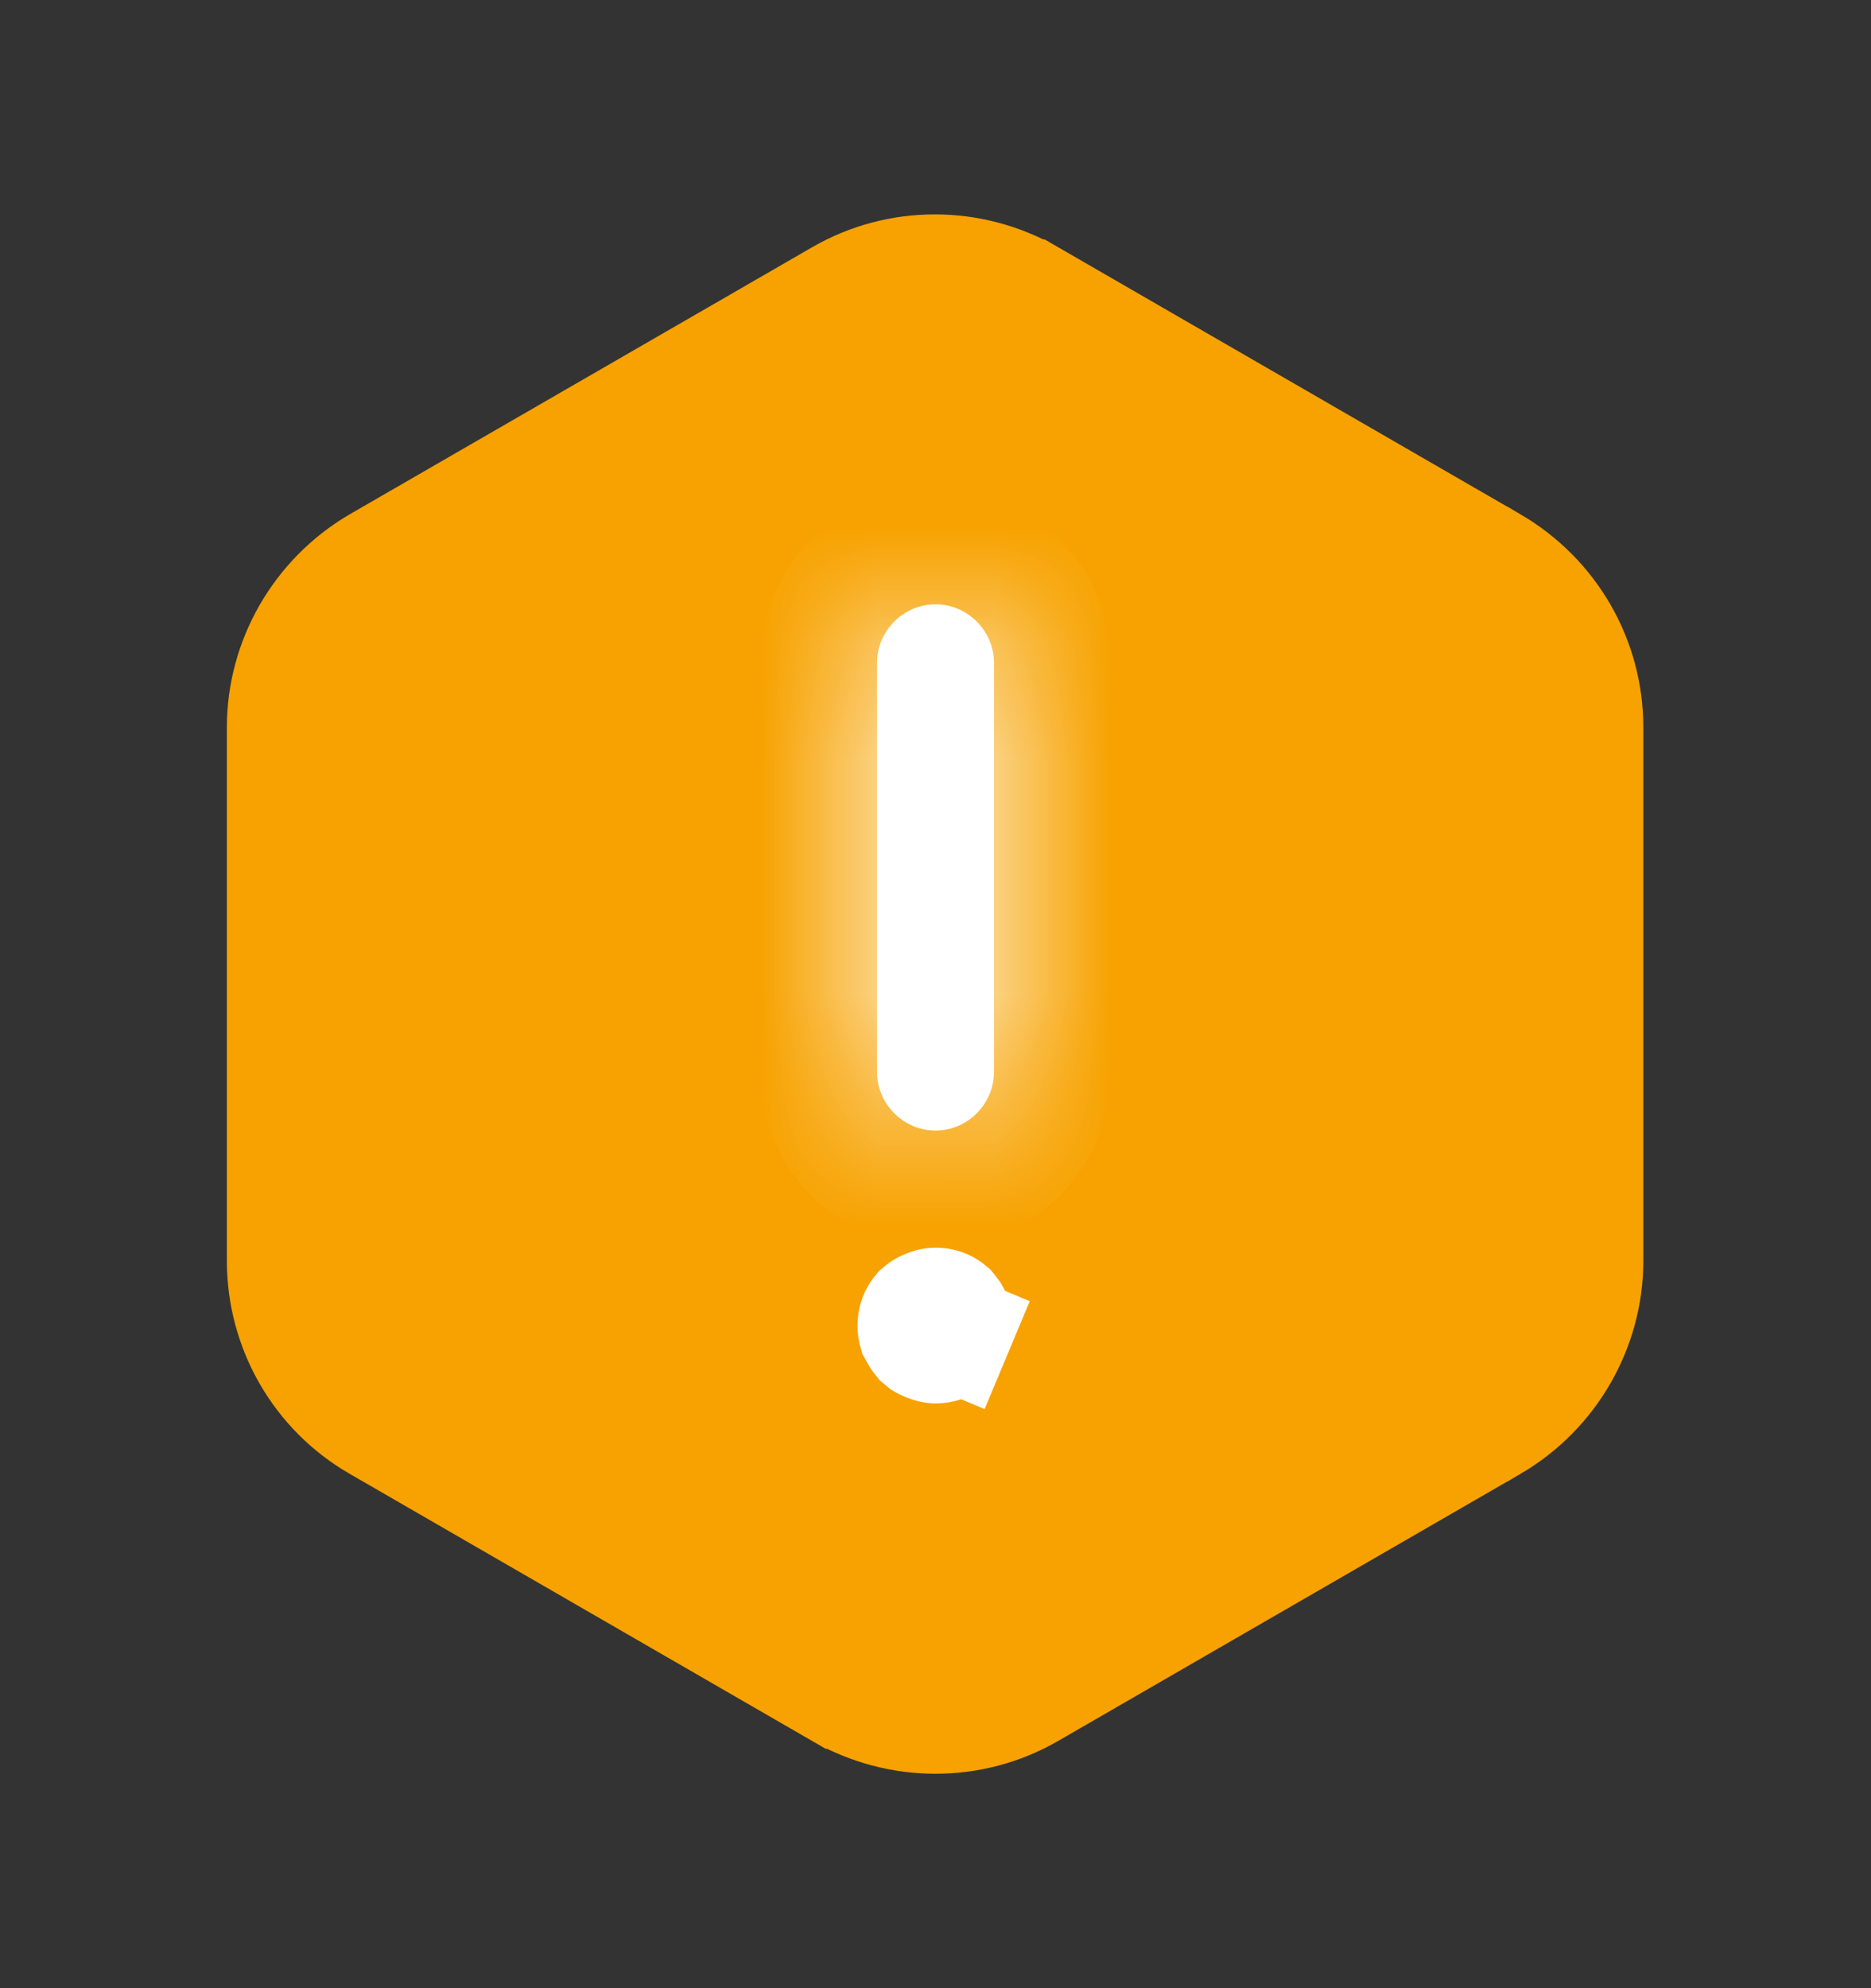 <svg width="16" height="17" viewBox="0 0 16 17" fill="none" xmlns="http://www.w3.org/2000/svg">
<rect x="0" y="0" width="16" height="17" fill="#333333" stroke="none"/>
<path d="M3.237 12.167L3.237 12.167C2.746 11.883 2.44 11.356 2.44 10.78V6.22C2.44 5.653 2.744 5.123 3.238 4.832L7.197 2.546C7.197 2.546 7.197 2.546 7.197 2.546C7.688 2.263 8.297 2.261 8.798 2.547C8.798 2.547 8.798 2.547 8.799 2.547L12.753 4.831C12.754 4.831 12.754 4.832 12.755 4.832C13.25 5.124 13.553 5.647 13.553 6.22V10.78C13.553 11.347 13.249 11.877 12.755 12.168C12.754 12.168 12.754 12.169 12.753 12.169L8.797 14.454C8.306 14.737 7.696 14.738 7.196 14.453C7.195 14.453 7.195 14.453 7.195 14.453L3.237 12.167Z" fill="#F7A200" stroke="#F7A200"/>
<mask id="path-2-inside-1_583_4521" fill="white">
<path d="M8 9.667C7.727 9.667 7.5 9.44 7.5 9.167V5.667C7.5 5.393 7.727 5.167 8 5.167C8.273 5.167 8.5 5.393 8.5 5.667V9.167C8.5 9.44 8.273 9.667 8 9.667Z"/>
</mask>
<path d="M8 9.667C7.727 9.667 7.5 9.44 7.5 9.167V5.667C7.5 5.393 7.727 5.167 8 5.167C8.273 5.167 8.5 5.393 8.5 5.667V9.167C8.5 9.44 8.273 9.667 8 9.667Z" fill="white"/>
<path d="M8 8.667C8.279 8.667 8.5 8.888 8.5 9.167H6.5C6.5 9.992 7.174 10.667 8 10.667V8.667ZM8.5 9.167V5.667H6.5V9.167H8.5ZM8.5 5.667C8.5 5.946 8.279 6.167 8 6.167V4.167C7.174 4.167 6.5 4.841 6.5 5.667H8.5ZM8 6.167C7.721 6.167 7.5 5.946 7.5 5.667H9.5C9.5 4.841 8.826 4.167 8 4.167V6.167ZM7.5 5.667V9.167H9.5V5.667H7.5ZM7.5 9.167C7.5 8.888 7.721 8.667 8 8.667V10.667C8.826 10.667 9.5 9.992 9.5 9.167H7.5Z" fill="white" mask="url(#path-2-inside-1_583_4521)"/>
<path d="M7.939 11.485L7.939 11.485L7.926 11.48C7.917 11.476 7.91 11.473 7.902 11.468C7.897 11.464 7.891 11.46 7.883 11.453C7.868 11.435 7.854 11.413 7.839 11.385C7.836 11.375 7.833 11.358 7.833 11.333C7.833 11.289 7.849 11.249 7.873 11.221C7.886 11.21 7.895 11.203 7.902 11.199C7.91 11.194 7.917 11.19 7.926 11.187L7.936 11.183L7.945 11.179C7.997 11.157 8.067 11.168 8.112 11.207C8.123 11.22 8.13 11.229 8.134 11.235C8.139 11.243 8.143 11.25 8.147 11.26L8.147 11.26L8.152 11.272C8.164 11.301 8.167 11.323 8.167 11.333C8.167 11.344 8.164 11.366 8.152 11.394L8.613 11.587L8.152 11.394C8.142 11.417 8.13 11.439 8.111 11.461C8.083 11.486 8.047 11.5 8 11.5C7.989 11.5 7.968 11.497 7.939 11.485Z" fill="white" stroke="white"/>
</svg>
